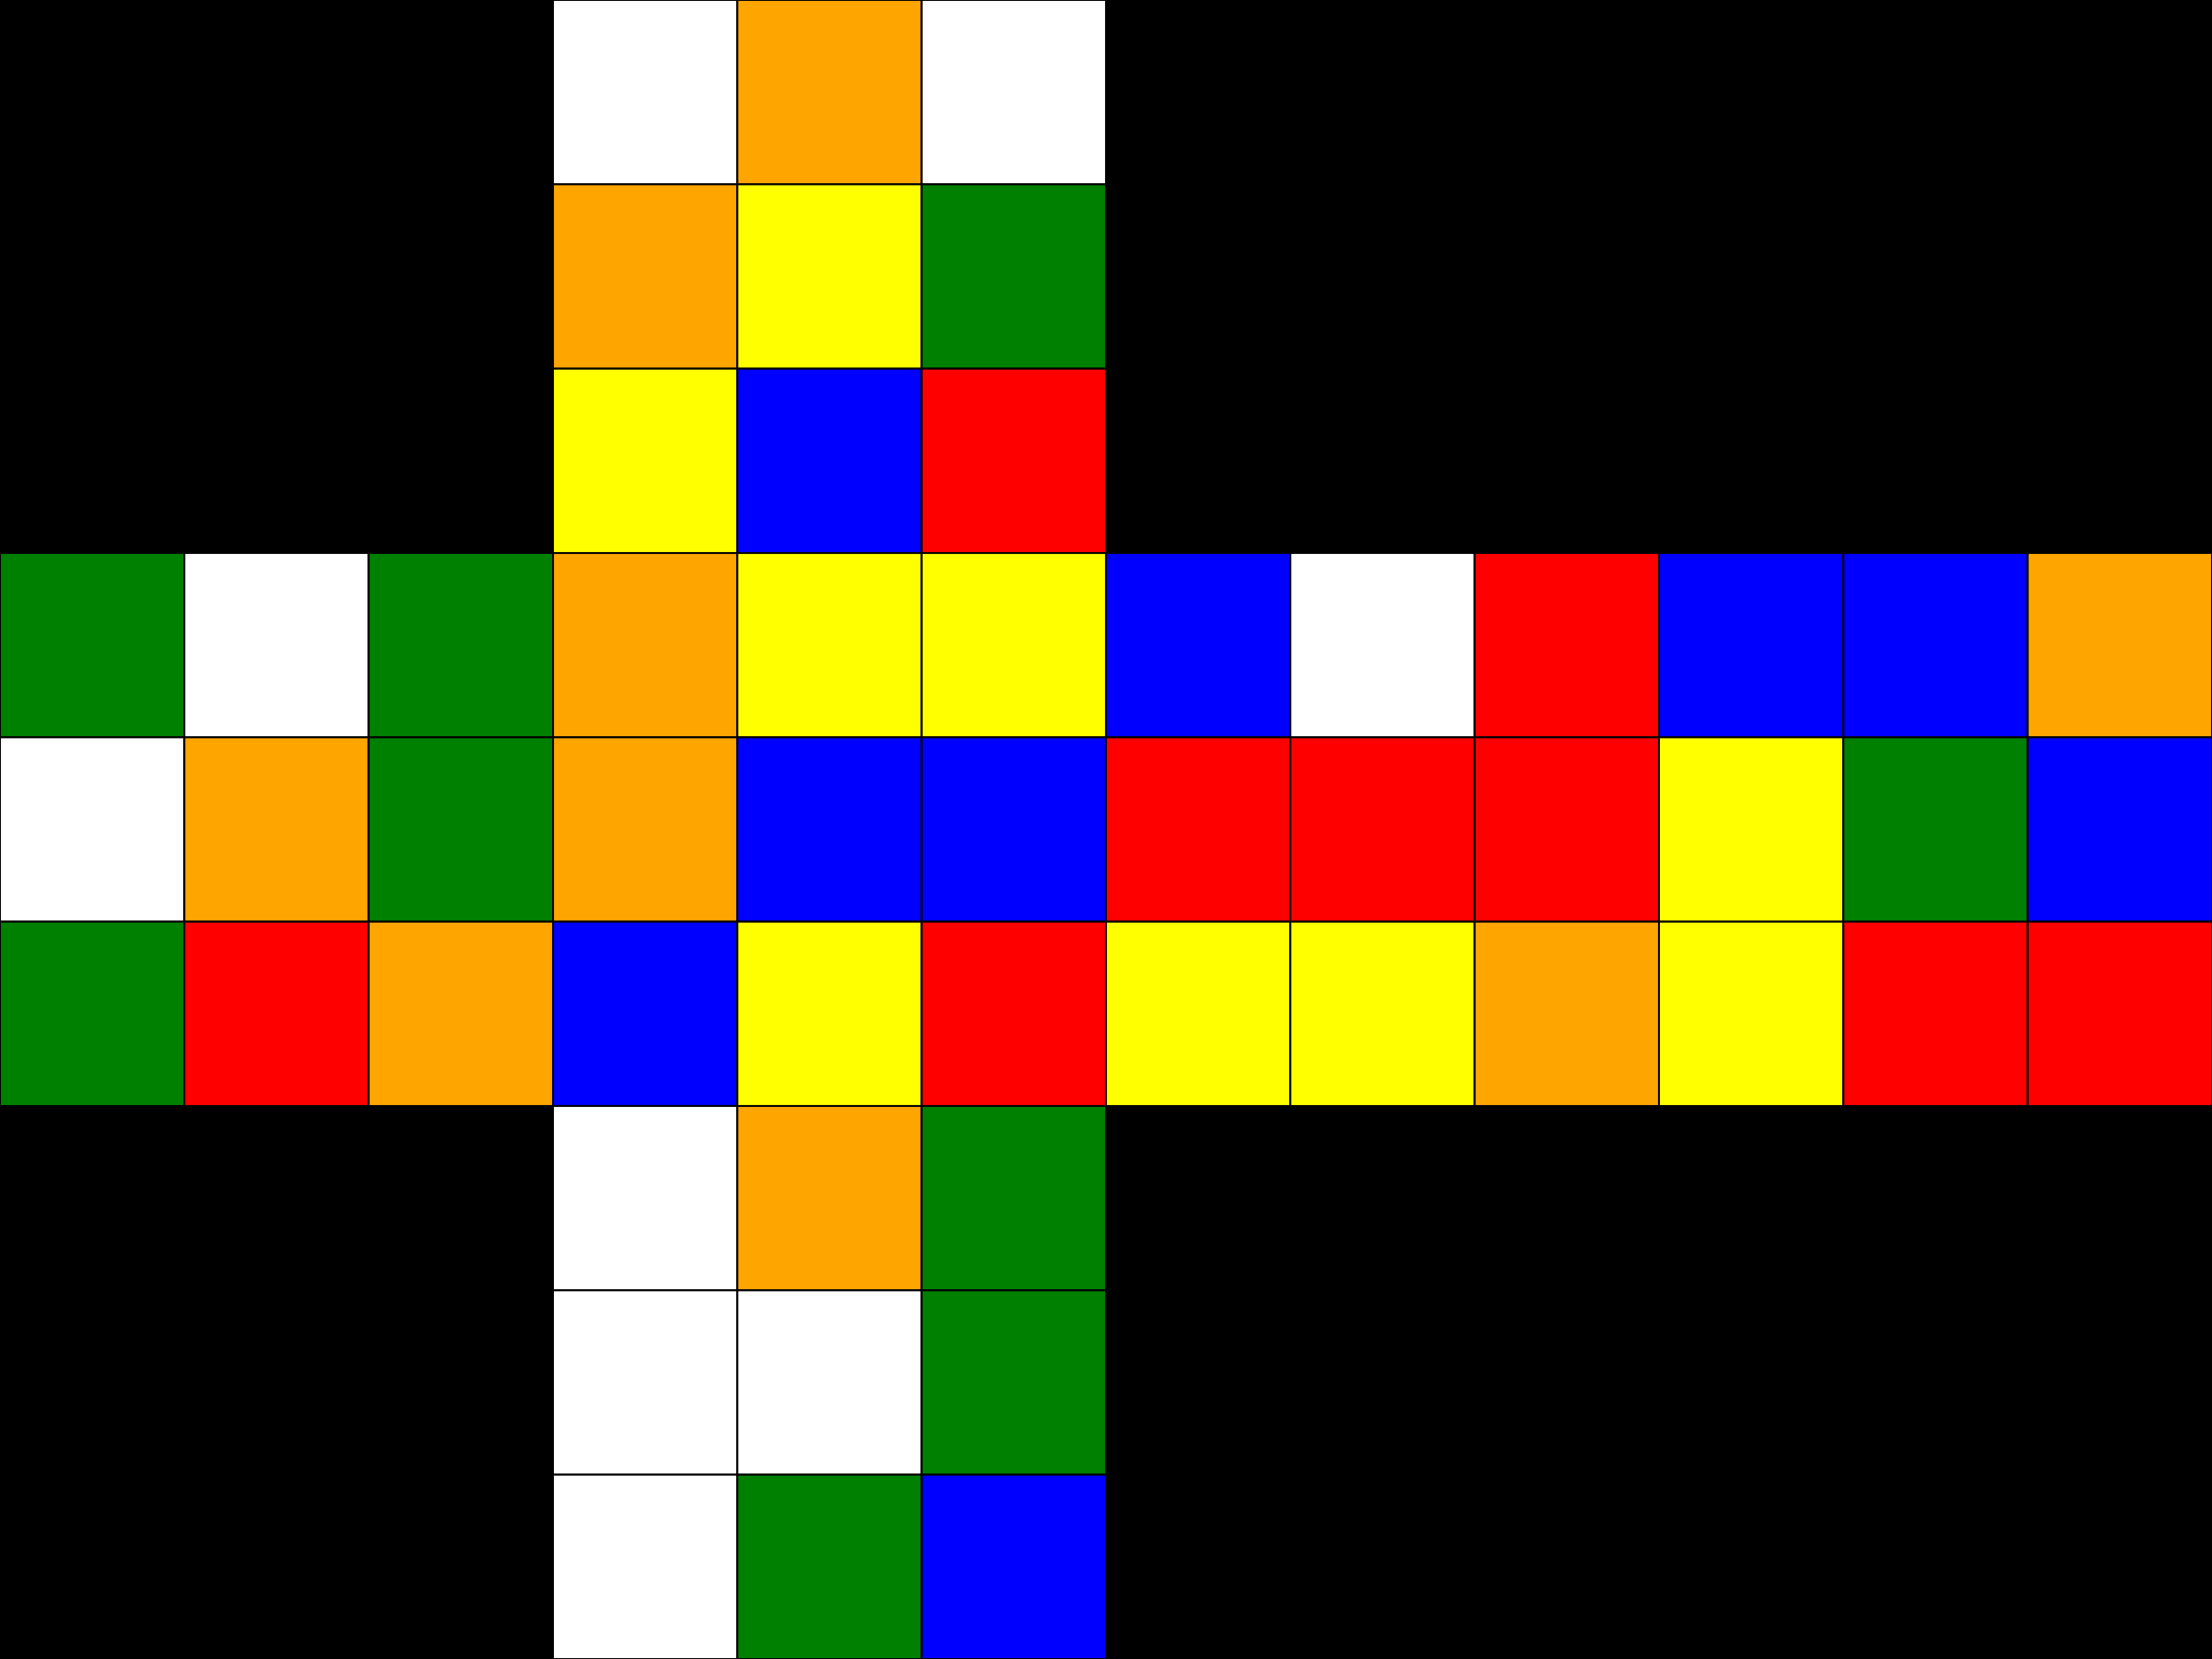 <?xml version="1.0" encoding="UTF-8" ?>
<svg width="1200" height="900">
<g>
<rect width='1200' height='900' fill='black'/>
<rect x='300' y='300' width='100' height='100' style='fill:orange;stroke:black;stroke-width:1' />
<rect x='400' y='300' width='100' height='100' style='fill:yellow;stroke:black;stroke-width:1' />
<rect x='500' y='300' width='100' height='100' style='fill:yellow;stroke:black;stroke-width:1' />
<rect x='600' y='300' width='100' height='100' style='fill:blue;stroke:black;stroke-width:1' />
<rect x='700' y='300' width='100' height='100' style='fill:white;stroke:black;stroke-width:1' />
<rect x='800' y='300' width='100' height='100' style='fill:red;stroke:black;stroke-width:1' />
<rect x='300' y='0' width='100' height='100' style='fill:white;stroke:black;stroke-width:1' />
<rect x='400' y='0' width='100' height='100' style='fill:orange;stroke:black;stroke-width:1' />
<rect x='500' y='0' width='100' height='100' style='fill:white;stroke:black;stroke-width:1' />
<rect x='300' y='400' width='100' height='100' style='fill:orange;stroke:black;stroke-width:1' />
<rect x='400' y='400' width='100' height='100' style='fill:blue;stroke:black;stroke-width:1' />
<rect x='500' y='400' width='100' height='100' style='fill:blue;stroke:black;stroke-width:1' />
<rect x='600' y='400' width='100' height='100' style='fill:red;stroke:black;stroke-width:1' />
<rect x='700' y='400' width='100' height='100' style='fill:red;stroke:black;stroke-width:1' />
<rect x='800' y='400' width='100' height='100' style='fill:red;stroke:black;stroke-width:1' />
<rect x='300' y='100' width='100' height='100' style='fill:orange;stroke:black;stroke-width:1' />
<rect x='400' y='100' width='100' height='100' style='fill:yellow;stroke:black;stroke-width:1' />
<rect x='500' y='100' width='100' height='100' style='fill:green;stroke:black;stroke-width:1' />
<rect x='300' y='500' width='100' height='100' style='fill:blue;stroke:black;stroke-width:1' />
<rect x='400' y='500' width='100' height='100' style='fill:yellow;stroke:black;stroke-width:1' />
<rect x='500' y='500' width='100' height='100' style='fill:red;stroke:black;stroke-width:1' />
<rect x='600' y='500' width='100' height='100' style='fill:yellow;stroke:black;stroke-width:1' />
<rect x='700' y='500' width='100' height='100' style='fill:yellow;stroke:black;stroke-width:1' />
<rect x='800' y='500' width='100' height='100' style='fill:orange;stroke:black;stroke-width:1' />
<rect x='300' y='200' width='100' height='100' style='fill:yellow;stroke:black;stroke-width:1' />
<rect x='400' y='200' width='100' height='100' style='fill:blue;stroke:black;stroke-width:1' />
<rect x='500' y='200' width='100' height='100' style='fill:red;stroke:black;stroke-width:1' />
<rect x='300' y='600' width='100' height='100' style='fill:white;stroke:black;stroke-width:1' />
<rect x='400' y='600' width='100' height='100' style='fill:orange;stroke:black;stroke-width:1' />
<rect x='500' y='600' width='100' height='100' style='fill:green;stroke:black;stroke-width:1' />
<rect x='0' y='300' width='100' height='100' style='fill:green;stroke:black;stroke-width:1' />
<rect x='100' y='300' width='100' height='100' style='fill:white;stroke:black;stroke-width:1' />
<rect x='200' y='300' width='100' height='100' style='fill:green;stroke:black;stroke-width:1' />
<rect x='900' y='300' width='100' height='100' style='fill:blue;stroke:black;stroke-width:1' />
<rect x='1000' y='300' width='100' height='100' style='fill:blue;stroke:black;stroke-width:1' />
<rect x='1100' y='300' width='100' height='100' style='fill:orange;stroke:black;stroke-width:1' />
<rect x='300' y='700' width='100' height='100' style='fill:white;stroke:black;stroke-width:1' />
<rect x='400' y='700' width='100' height='100' style='fill:white;stroke:black;stroke-width:1' />
<rect x='500' y='700' width='100' height='100' style='fill:green;stroke:black;stroke-width:1' />
<rect x='0' y='400' width='100' height='100' style='fill:white;stroke:black;stroke-width:1' />
<rect x='100' y='400' width='100' height='100' style='fill:orange;stroke:black;stroke-width:1' />
<rect x='200' y='400' width='100' height='100' style='fill:green;stroke:black;stroke-width:1' />
<rect x='900' y='400' width='100' height='100' style='fill:yellow;stroke:black;stroke-width:1' />
<rect x='1000' y='400' width='100' height='100' style='fill:green;stroke:black;stroke-width:1' />
<rect x='1100' y='400' width='100' height='100' style='fill:blue;stroke:black;stroke-width:1' />
<rect x='300' y='800' width='100' height='100' style='fill:white;stroke:black;stroke-width:1' />
<rect x='400' y='800' width='100' height='100' style='fill:green;stroke:black;stroke-width:1' />
<rect x='500' y='800' width='100' height='100' style='fill:blue;stroke:black;stroke-width:1' />
<rect x='0' y='500' width='100' height='100' style='fill:green;stroke:black;stroke-width:1' />
<rect x='100' y='500' width='100' height='100' style='fill:red;stroke:black;stroke-width:1' />
<rect x='200' y='500' width='100' height='100' style='fill:orange;stroke:black;stroke-width:1' />
<rect x='900' y='500' width='100' height='100' style='fill:yellow;stroke:black;stroke-width:1' />
<rect x='1000' y='500' width='100' height='100' style='fill:red;stroke:black;stroke-width:1' />
<rect x='1100' y='500' width='100' height='100' style='fill:red;stroke:black;stroke-width:1' />
</g></svg>